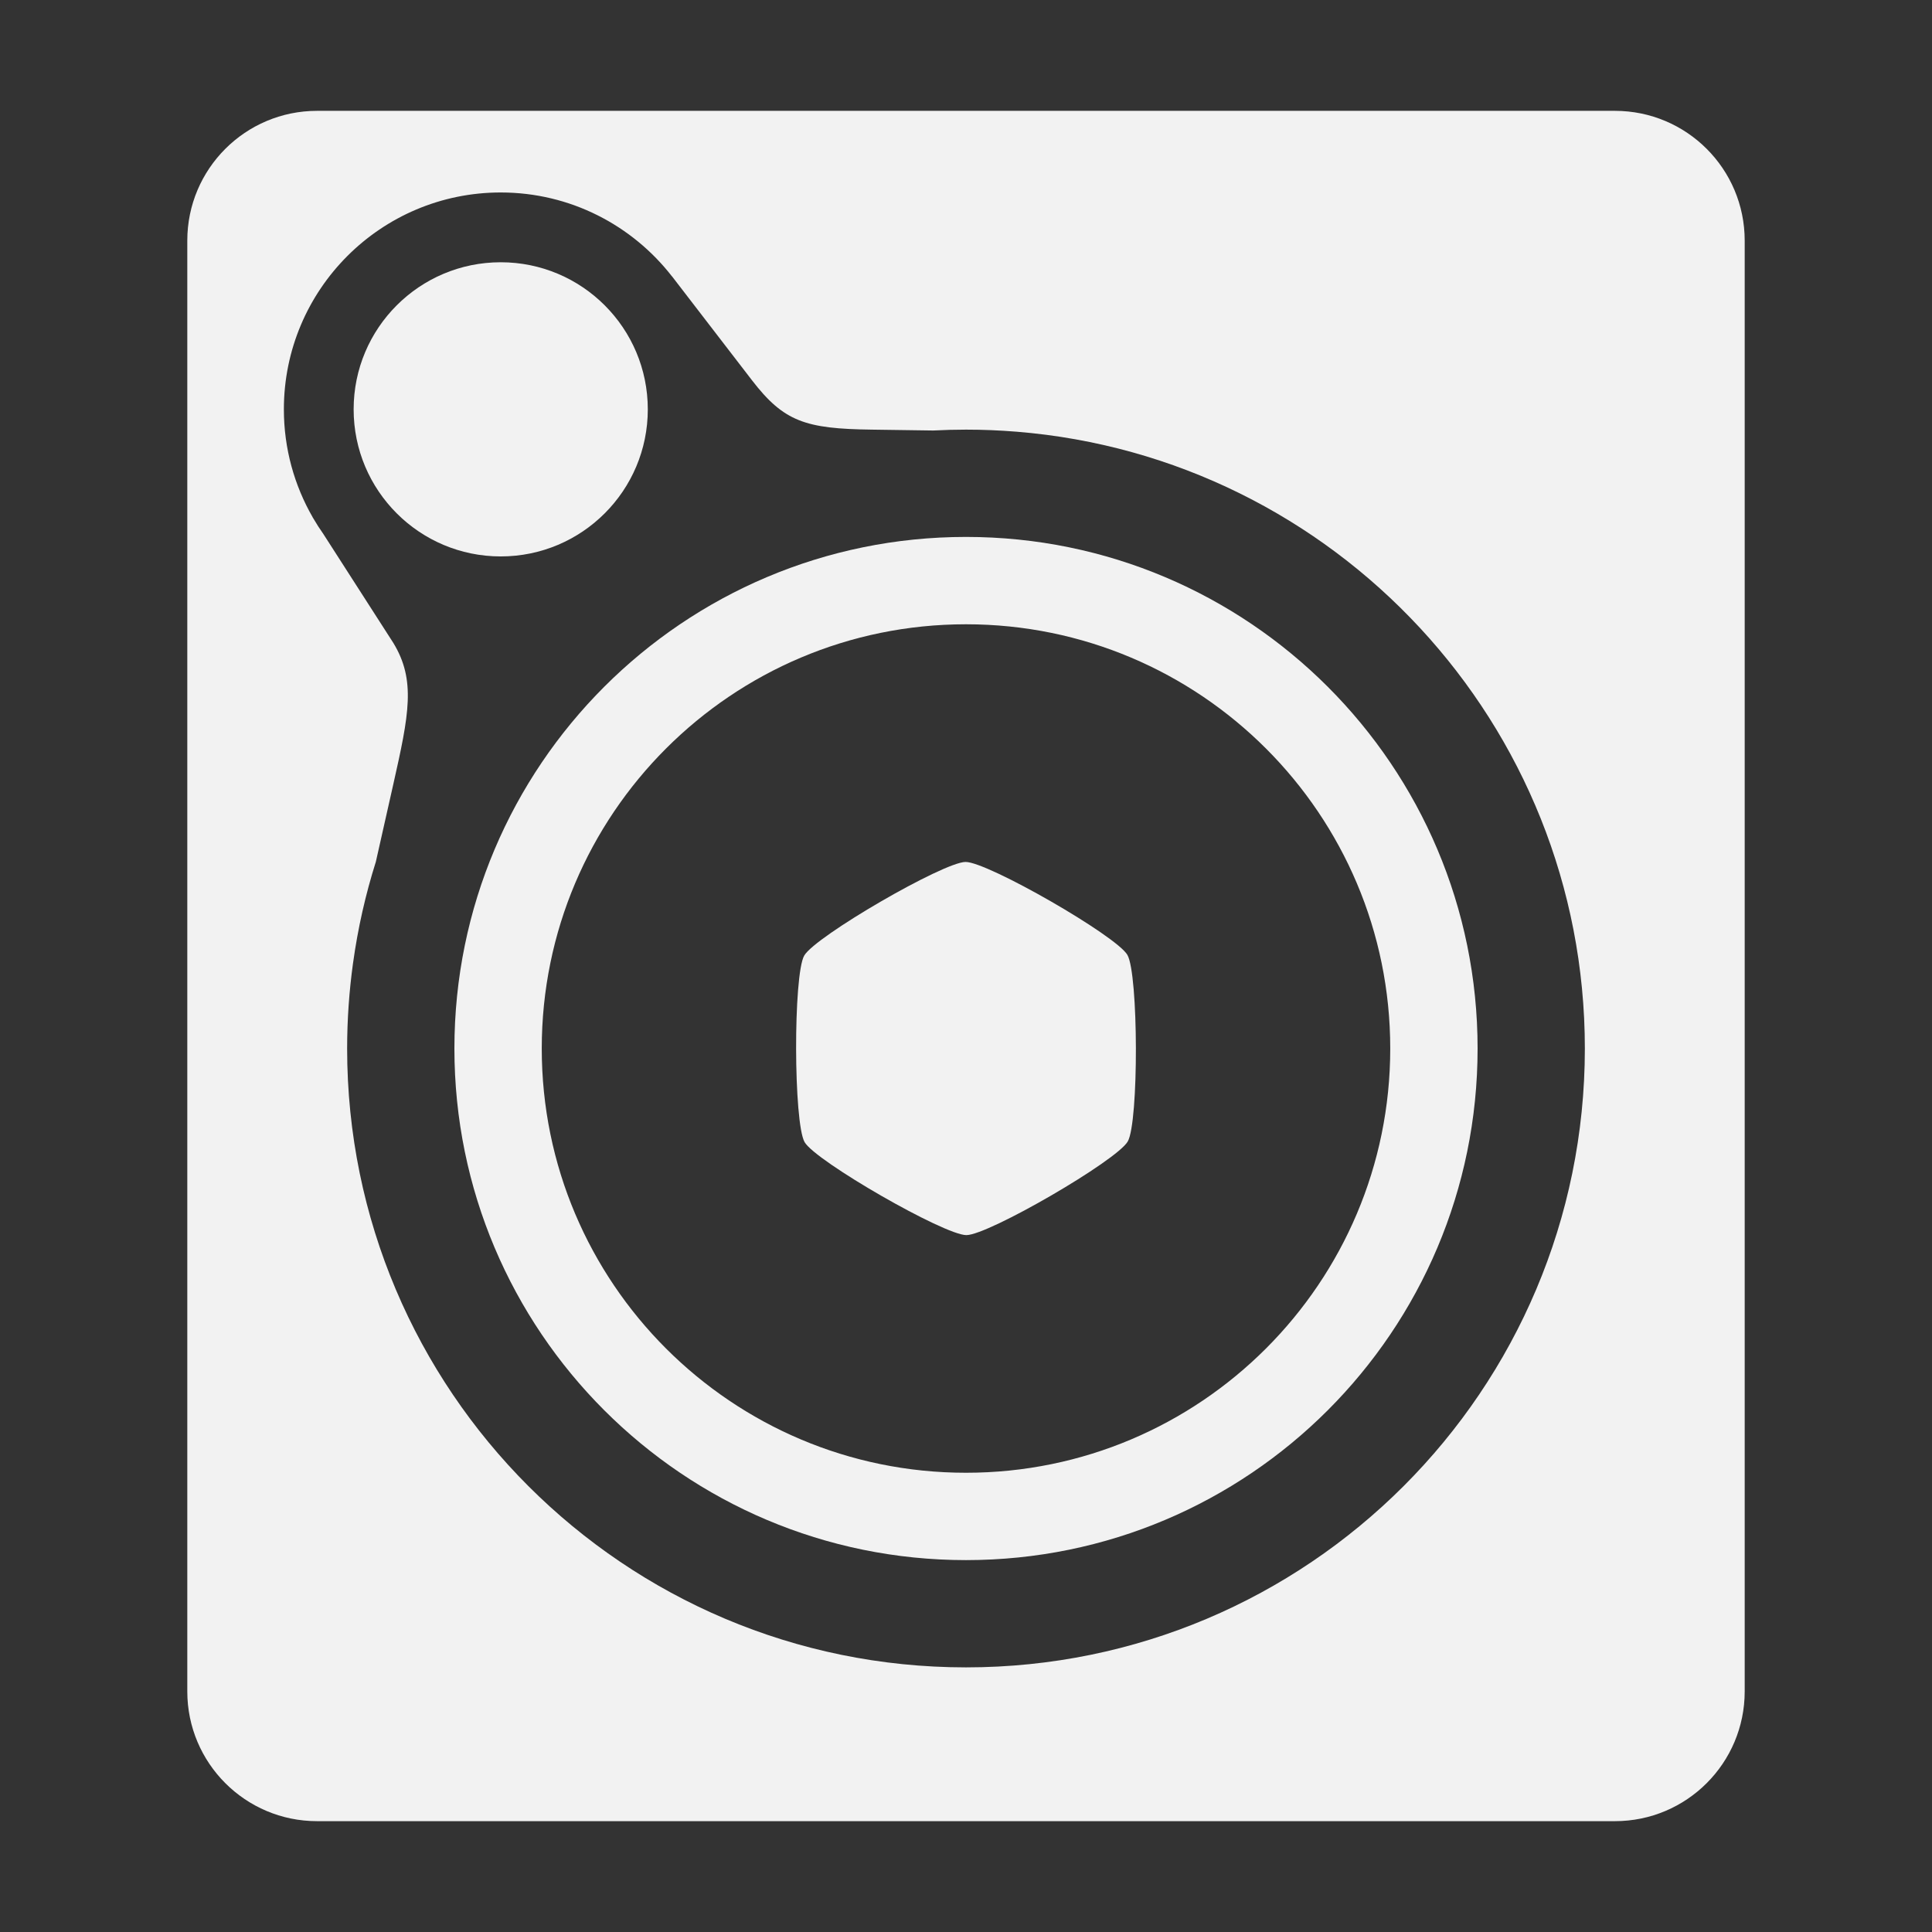 <?xml version="1.0" encoding="utf-8"?>
<!-- Generator: Adobe Illustrator 16.0.0, SVG Export Plug-In . SVG Version: 6.00 Build 0)  -->
<!DOCTYPE svg PUBLIC "-//W3C//DTD SVG 1.1 Tiny//EN" "http://www.w3.org/Graphics/SVG/1.1/DTD/svg11-tiny.dtd">
<svg version="1.1" baseProfile="tiny" id="Calque_1"
	 xmlns="http://www.w3.org/2000/svg" xmlns:xlink="http://www.w3.org/1999/xlink" x="0px" y="0px" width="192px" height="192px"
	 viewBox="0 0 192 192" xml:space="preserve">
<rect x="0" y="0" width="192" height="192" fill="#333333" stroke="none"/>
<g>
	<path fill="#F2F2F2" d="M160.489,11.015H31.511c-7.124,0-12.898,5.774-12.898,12.897v144.176c0,7.124,5.774,12.897,12.898,12.897
		h128.978c7.123,0,12.897-5.773,12.897-12.897V23.912C173.387,16.789,167.612,11.015,160.489,11.015z M96,165.702
		c-33.966,0-61.502-27.535-61.502-61.502c0-2.873,0.202-5.697,0.583-8.465l-0.003,0.008c0,0,0.002-0.014,0.008-0.036
		c0.477-3.453,1.239-6.816,2.265-10.062c0.598-2.652,1.219-5.414,1.739-7.724c1.552-6.895,2.257-10.318,0-14.026L32.14,53.077
		c-0.356-0.505-0.691-1.025-1.003-1.562l-0.071-0.11l0.008,0.002c-1.818-3.16-2.863-6.82-2.863-10.728
		c0-11.902,9.648-21.551,21.55-21.551c6.92,0,13.073,3.266,17.016,8.335l-0.001-0.01c0,0,4.76,6.187,7.943,10.323
		c3.183,4.137,5.32,4.837,11.93,4.921l6.092,0.086c1.079-0.056,2.166-0.086,3.259-0.086c1.681,0,3.346,0.07,4.993,0.203h0.021v0.001
		c31.62,2.553,56.487,29.021,56.487,61.298C157.502,138.167,129.966,165.702,96,165.702z"/>
	<path fill="#F2F2F2" d="M96,53.359c-28.079,0-50.842,22.762-50.842,50.841S67.921,155.042,96,155.042s50.842-22.763,50.842-50.842
		S124.079,53.359,96,53.359z M96,146.361c-23.285,0-42.161-18.876-42.161-42.161S72.715,62.04,96,62.04
		c23.284,0,42.161,18.875,42.161,42.16S119.284,146.361,96,146.361z"/>
	<circle fill="#F2F2F2" cx="49.761" cy="40.68" r="14.617"/>
	<path fill="#F2F2F2" d="M112.038,94.896c-1.102-1.899-13.871-9.237-16.078-9.237c-2.201,0.006-14.941,7.398-16.037,9.306
		c-1.097,1.906-1.065,16.637,0.039,18.541c1.104,1.9,13.871,9.238,16.073,9.238c0.002,0,0.005,0,0.006,0
		c2.204-0.008,14.942-7.402,16.035-9.307C113.174,111.53,113.143,96.8,112.038,94.896z"/>
</g>
</svg>
